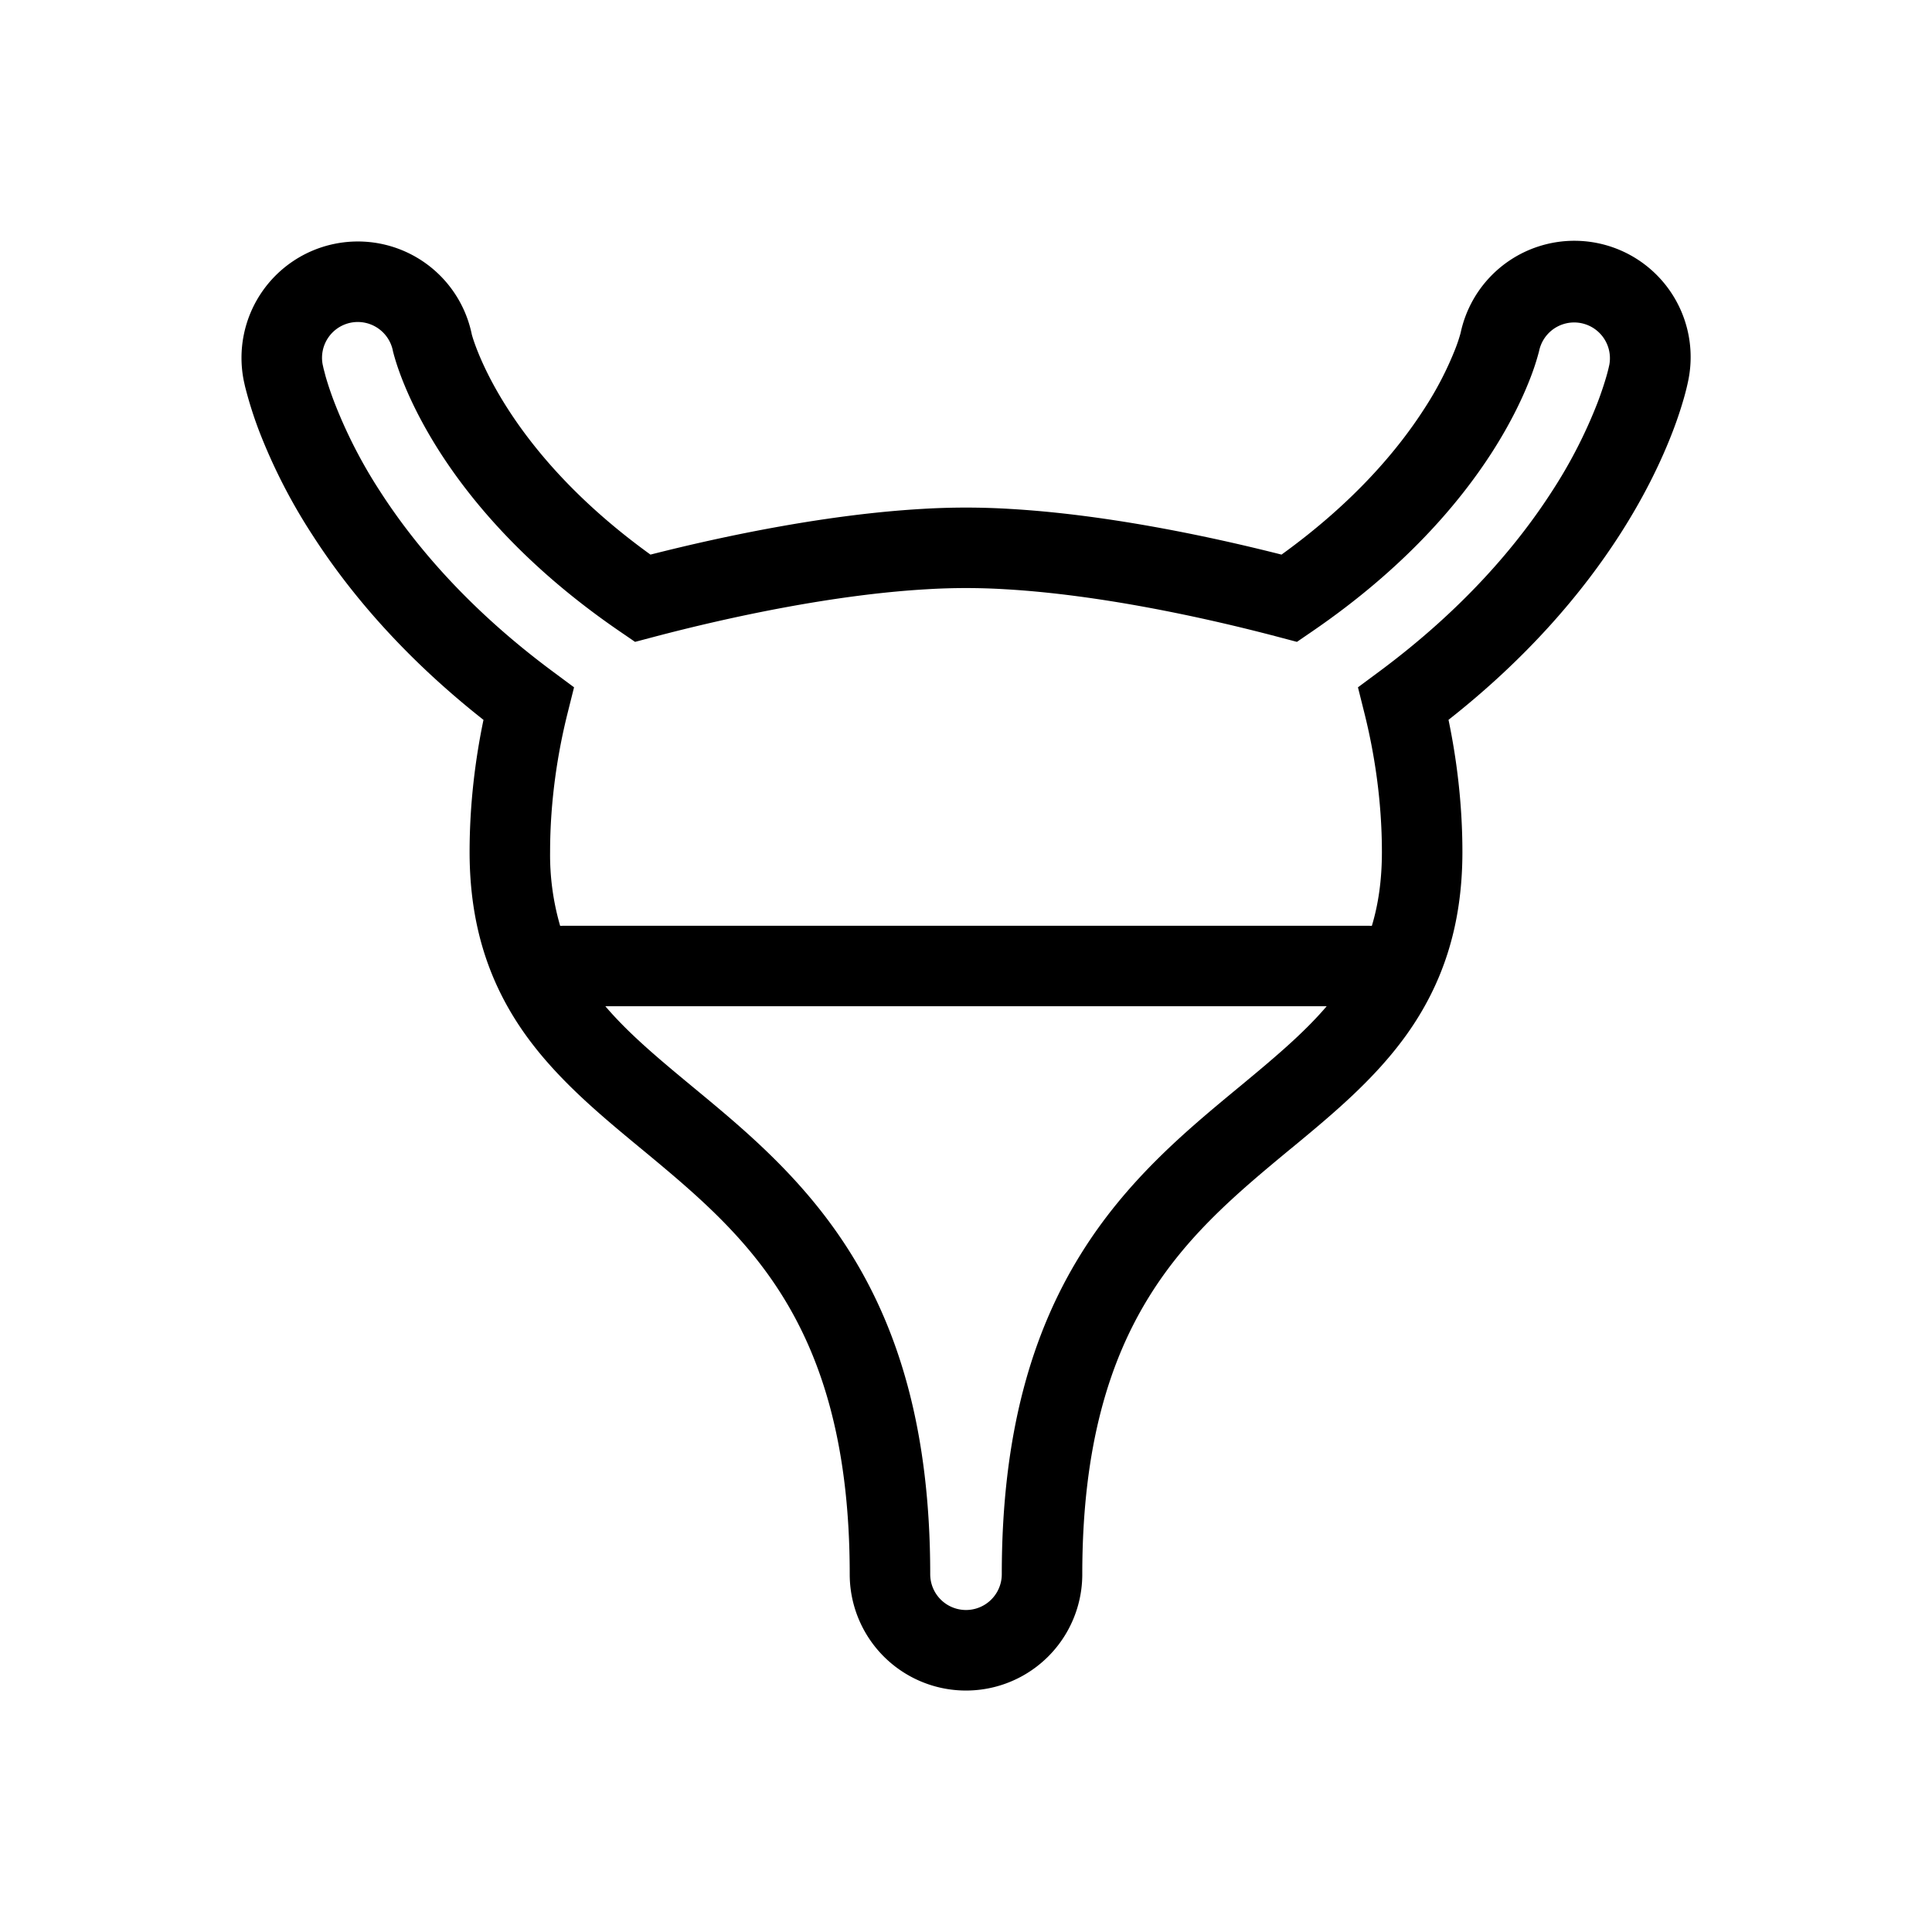 <svg xmlns="http://www.w3.org/2000/svg" width="1em" height="1em" viewBox="0 0 48 48"><path fill="currentColor" fill-rule="evenodd" d="M8.322 6.056a2.89 2.89 0 0 1 3.4 2.254c.016.06.052.177.116.344c.128.333.365.861.78 1.506c.64.997 1.726 2.308 3.543 3.619c1.95-.496 4.455-1.003 6.744-1.135a18 18 0 0 1 2.19 0c2.289.132 4.794.64 6.744 1.135c1.817-1.311 2.903-2.622 3.544-3.619a8.3 8.3 0 0 0 .779-1.506a4 4 0 0 0 .126-.38a2.889 2.889 0 0 1 5.656 1.181l-.002.01c-.026.123-.053.24-.105.423a10 10 0 0 1-.278.83c-.257.67-.668 1.558-1.316 2.566c-.907 1.411-2.26 3.03-4.255 4.6c.199.955.345 2.077.345 3.283c0 1.895-.527 3.322-1.365 4.508c-.797 1.126-1.862 2.008-2.858 2.832l-.05.04c-1.308 1.083-2.566 2.133-3.527 3.695c-.947 1.54-1.644 3.648-1.644 6.87a2.889 2.889 0 1 1-5.778 0c0-3.222-.697-5.33-1.644-6.87c-.961-1.561-2.22-2.612-3.528-3.695l-.049-.04c-.996-.824-2.06-1.706-2.858-2.832c-.838-1.186-1.365-2.613-1.365-4.508c0-1.206.146-2.328.345-3.282c-1.995-1.572-3.348-3.19-4.254-4.6a14 14 0 0 1-1.317-2.568a10 10 0 0 1-.349-1.1L6.09 9.61l-.032-.144l-.002-.01a2.89 2.89 0 0 1 2.266-3.4m.393 1.961a.89.89 0 0 1 1.044.688l.002.012l.004.016v.002l.026.098l.007.023c.032.113.086.287.172.512c.172.45.47 1.103.965 1.874c.82 1.276 2.194 2.892 4.465 4.446l.378.259l.443-.117c1.947-.515 4.522-1.059 6.8-1.19h.003a16 16 0 0 1 1.952 0h.003c2.278.131 4.854.675 6.8 1.19l.443.117l.378-.259c2.27-1.554 3.644-3.17 4.465-4.446c.495-.77.793-1.424.965-1.874a6 6 0 0 0 .205-.633v-.002l.004-.016l.003-.012a.889.889 0 0 1 1.742.354a4 4 0 0 1-.071.283c-.046.16-.117.384-.222.661a12 12 0 0 1-1.13 2.2c-.86 1.337-2.205 2.93-4.286 4.475l-.537.398l.162.648c.238.95.433 2.147.433 3.443c0 .705-.09 1.307-.25 1.836L34 23H14l-.083.003a6.3 6.3 0 0 1-.25-1.836c0-1.296.195-2.492.433-3.443l.162-.648l-.536-.398c-2.081-1.544-3.427-3.139-4.286-4.475a12 12 0 0 1-1.13-2.2a8 8 0 0 1-.223-.661l-.003-.013l-.045-.171l-.023-.104a.89.89 0 0 1 .699-1.037M15.04 25c.583.684 1.318 1.298 2.175 2.007l.036.03c1.282 1.06 2.773 2.295 3.919 4.157c1.17 1.901 1.941 4.385 1.941 7.917a.889.889 0 1 0 1.778 0c0-3.532.77-6.016 1.941-7.917c1.146-1.862 2.637-3.096 3.919-4.157l.037-.03c.856-.71 1.591-1.323 2.175-2.007z" clip-rule="evenodd"/></svg>